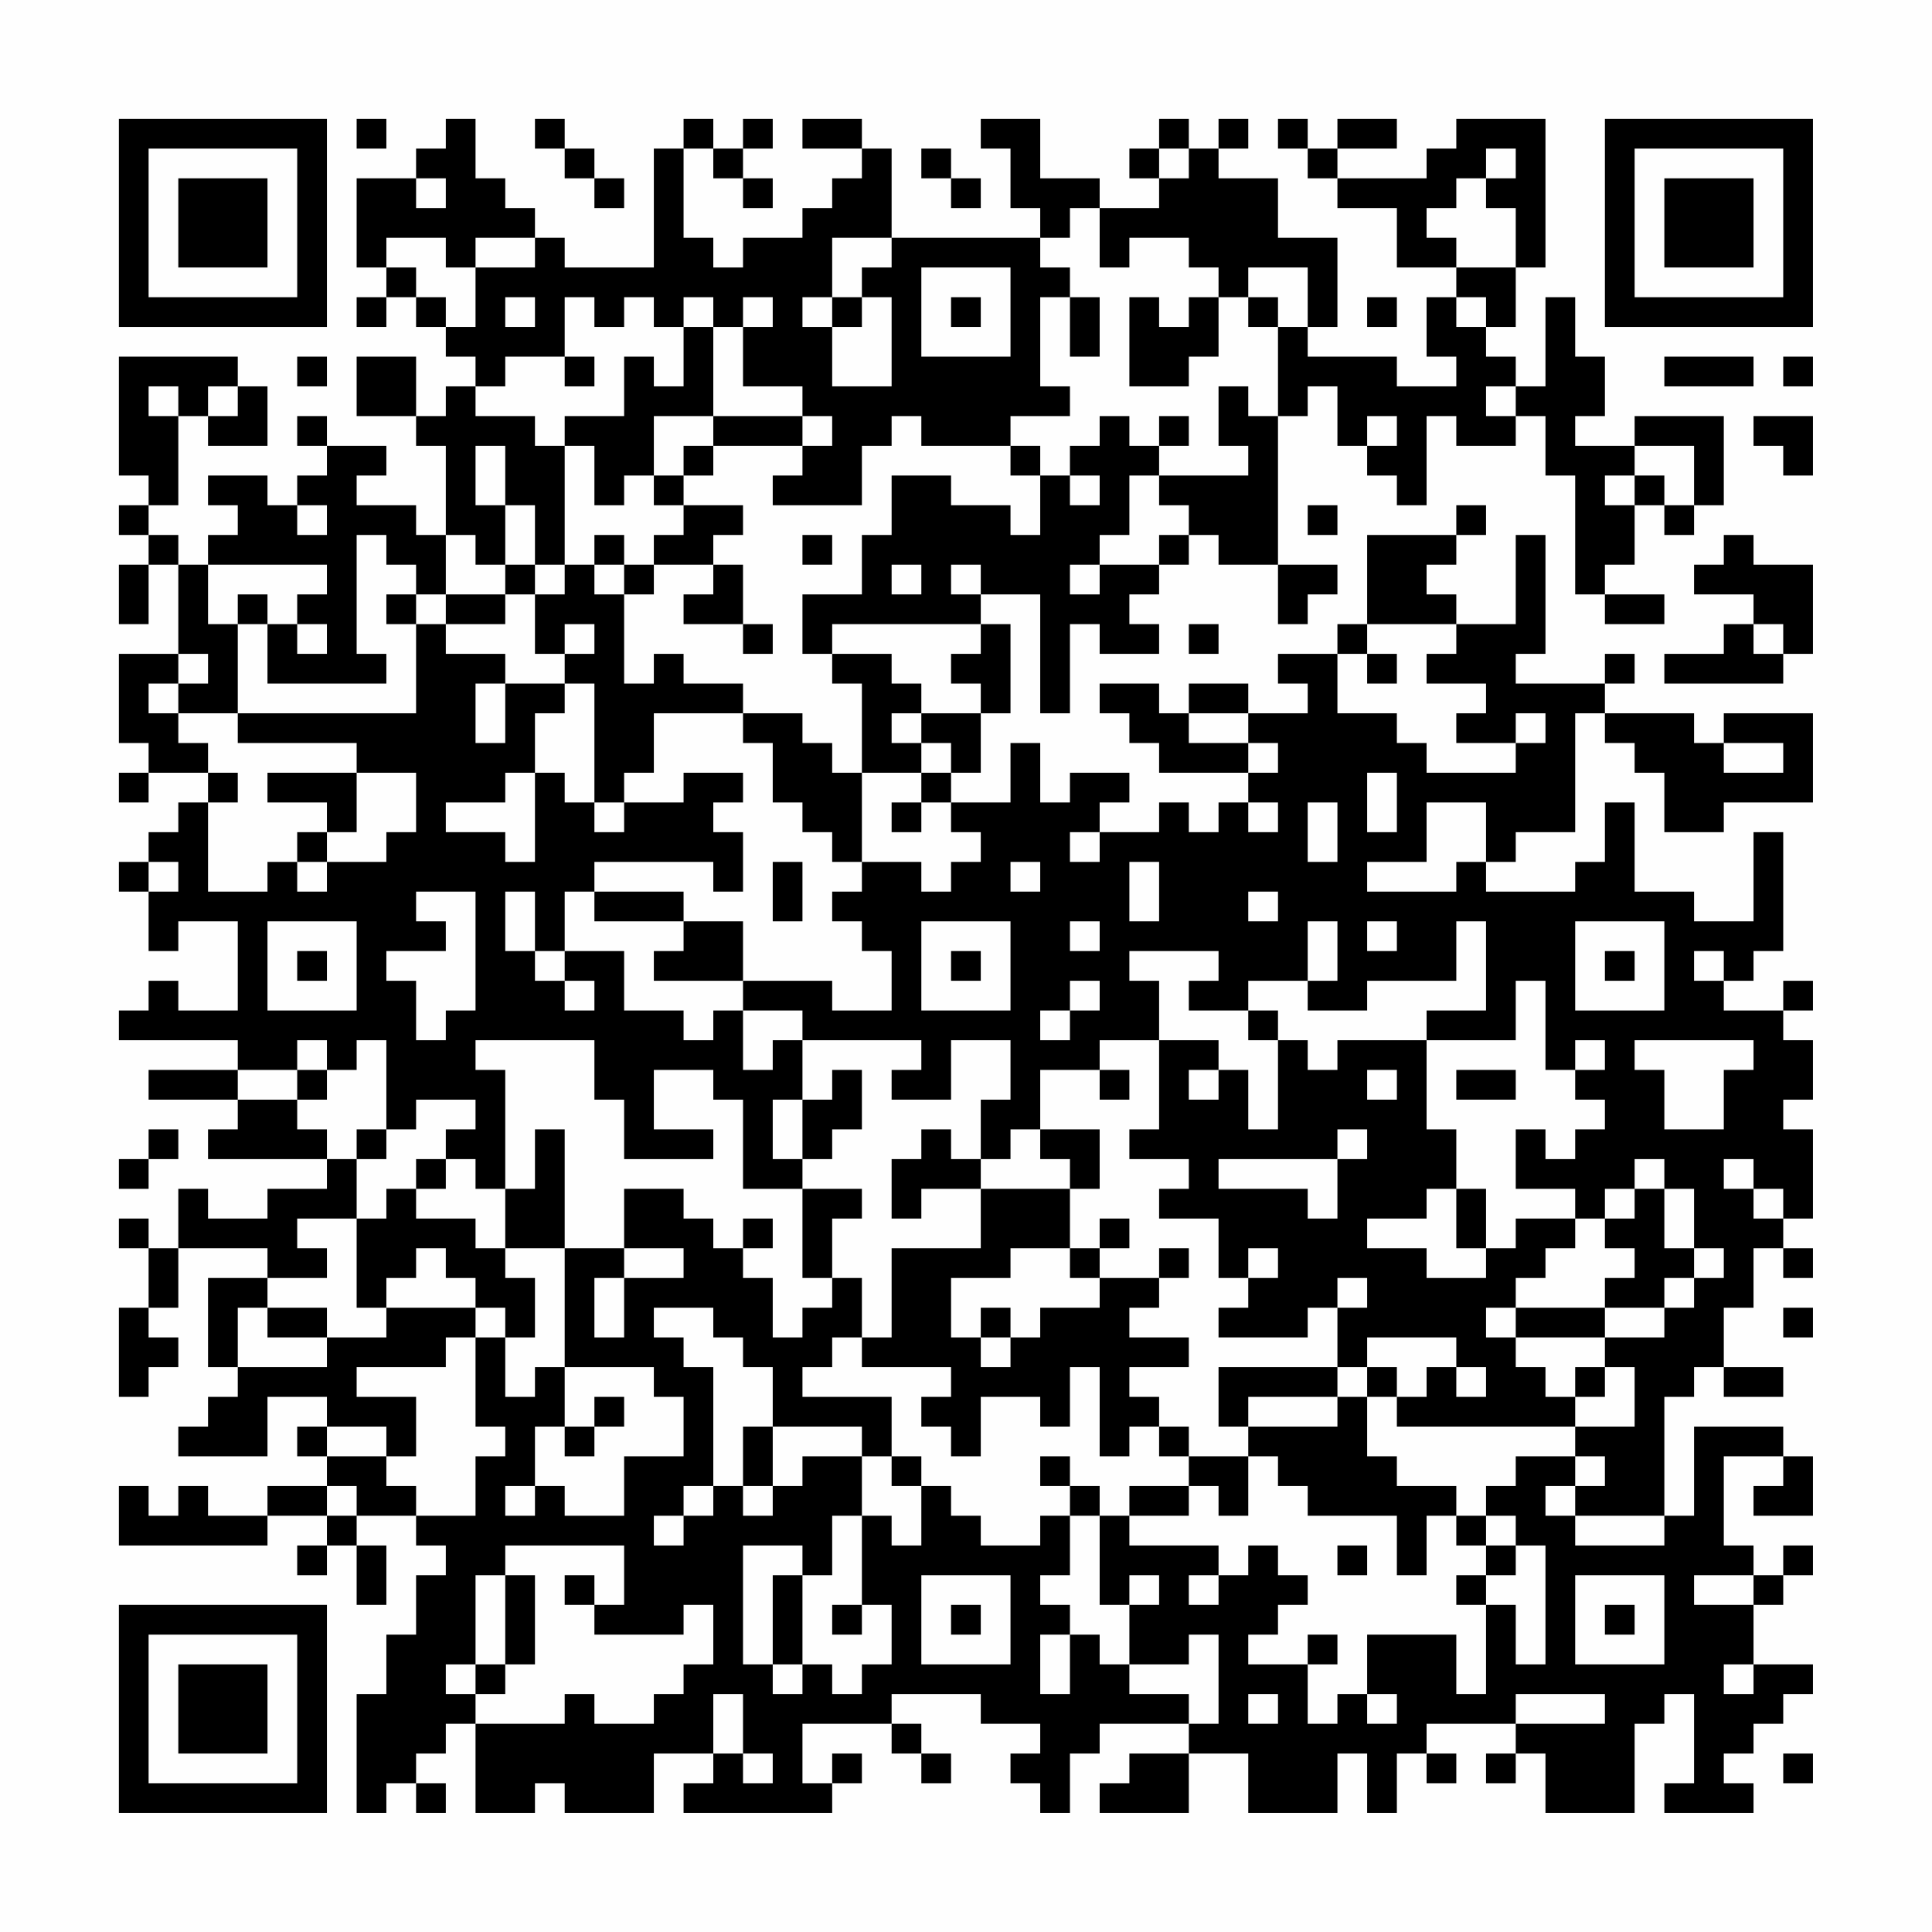 <?xml version="1.0" encoding="UTF-8"?>
<svg xmlns="http://www.w3.org/2000/svg" version="1.1" width="300" height="300" viewBox="0 0 300 300"><rect x="0" y="0" width="300" height="300" fill="#fefefe"/><g transform="scale(4.615)"><g transform="translate(4,4)"><path fill-rule="evenodd" d="M8 0L8 1L9 1L9 0ZM11 0L11 1L10 1L10 2L8 2L8 5L9 5L9 6L8 6L8 7L9 7L9 6L10 6L10 7L11 7L11 8L12 8L12 9L11 9L11 10L10 10L10 8L8 8L8 10L10 10L10 11L11 11L11 14L10 14L10 13L8 13L8 12L9 12L9 11L7 11L7 10L6 10L6 11L7 11L7 12L6 12L6 13L5 13L5 12L3 12L3 13L4 13L4 14L3 14L3 15L2 15L2 14L1 14L1 13L2 13L2 10L3 10L3 11L5 11L5 9L4 9L4 8L0 8L0 12L1 12L1 13L0 13L0 14L1 14L1 15L0 15L0 17L1 17L1 15L2 15L2 18L0 18L0 21L1 21L1 22L0 22L0 23L1 23L1 22L3 22L3 23L2 23L2 24L1 24L1 25L0 25L0 26L1 26L1 28L2 28L2 27L4 27L4 30L2 30L2 29L1 29L1 30L0 30L0 31L4 31L4 32L1 32L1 33L4 33L4 34L3 34L3 35L7 35L7 36L5 36L5 37L3 37L3 36L2 36L2 38L1 38L1 37L0 37L0 38L1 38L1 40L0 40L0 43L1 43L1 42L2 42L2 41L1 41L1 40L2 40L2 38L5 38L5 39L3 39L3 42L4 42L4 43L3 43L3 44L2 44L2 45L5 45L5 43L7 43L7 44L6 44L6 45L7 45L7 46L5 46L5 47L3 47L3 46L2 46L2 47L1 47L1 46L0 46L0 48L5 48L5 47L7 47L7 48L6 48L6 49L7 49L7 48L8 48L8 50L9 50L9 48L8 48L8 47L10 47L10 48L11 48L11 49L10 49L10 51L9 51L9 53L8 53L8 57L9 57L9 56L10 56L10 57L11 57L11 56L10 56L10 55L11 55L11 54L12 54L12 57L14 57L14 56L15 56L15 57L18 57L18 55L20 55L20 56L19 56L19 57L24 57L24 56L25 56L25 55L24 55L24 56L23 56L23 54L26 54L26 55L27 55L27 56L28 56L28 55L27 55L27 54L26 54L26 53L29 53L29 54L31 54L31 55L30 55L30 56L31 56L31 57L32 57L32 55L33 55L33 54L36 54L36 55L34 55L34 56L33 56L33 57L36 57L36 55L38 55L38 57L41 57L41 55L42 55L42 57L43 57L43 55L44 55L44 56L45 56L45 55L44 55L44 54L47 54L47 55L46 55L46 56L47 56L47 55L48 55L48 57L51 57L51 54L52 54L52 53L53 53L53 56L52 56L52 57L55 57L55 56L54 56L54 55L55 55L55 54L56 54L56 53L57 53L57 52L55 52L55 50L56 50L56 49L57 49L57 48L56 48L56 49L55 49L55 48L54 48L54 45L56 45L56 46L55 46L55 47L57 47L57 45L56 45L56 44L53 44L53 47L52 47L52 43L53 43L53 42L54 42L54 43L56 43L56 42L54 42L54 40L55 40L55 38L56 38L56 39L57 39L57 38L56 38L56 37L57 37L57 34L56 34L56 33L57 33L57 31L56 31L56 30L57 30L57 29L56 29L56 30L54 30L54 29L55 29L55 28L56 28L56 24L55 24L55 27L53 27L53 26L51 26L51 23L50 23L50 25L49 25L49 26L46 26L46 25L47 25L47 24L49 24L49 20L50 20L50 21L51 21L51 22L52 22L52 24L54 24L54 23L57 23L57 20L54 20L54 21L53 21L53 20L50 20L50 19L51 19L51 18L50 18L50 19L47 19L47 18L48 18L48 14L47 14L47 17L45 17L45 16L44 16L44 15L45 15L45 14L46 14L46 13L45 13L45 14L42 14L42 17L41 17L41 18L39 18L39 19L40 19L40 20L38 20L38 19L36 19L36 20L35 20L35 19L33 19L33 20L34 20L34 21L35 21L35 22L38 22L38 23L37 23L37 24L36 24L36 23L35 23L35 24L33 24L33 23L34 23L34 22L32 22L32 23L31 23L31 21L30 21L30 23L28 23L28 22L29 22L29 20L30 20L30 17L29 17L29 16L31 16L31 20L32 20L32 17L33 17L33 18L35 18L35 17L34 17L34 16L35 16L35 15L36 15L36 14L37 14L37 15L39 15L39 17L40 17L40 16L41 16L41 15L39 15L39 10L40 10L40 9L41 9L41 11L42 11L42 12L43 12L43 13L44 13L44 10L45 10L45 11L47 11L47 10L48 10L48 12L49 12L49 16L50 16L50 17L52 17L52 16L50 16L50 15L51 15L51 13L52 13L52 14L53 14L53 13L54 13L54 10L51 10L51 11L49 11L49 10L50 10L50 8L49 8L49 6L48 6L48 9L47 9L47 8L46 8L46 7L47 7L47 5L48 5L48 0L45 0L45 1L44 1L44 2L41 2L41 1L43 1L43 0L41 0L41 1L40 1L40 0L39 0L39 1L40 1L40 2L41 2L41 3L43 3L43 5L45 5L45 6L44 6L44 8L45 8L45 9L43 9L43 8L40 8L40 7L41 7L41 4L39 4L39 2L37 2L37 1L38 1L38 0L37 0L37 1L36 1L36 0L35 0L35 1L34 1L34 2L35 2L35 3L33 3L33 2L31 2L31 0L29 0L29 1L30 1L30 3L31 3L31 4L26 4L26 1L25 1L25 0L23 0L23 1L25 1L25 2L24 2L24 3L23 3L23 4L21 4L21 5L20 5L20 4L19 4L19 1L20 1L20 2L21 2L21 3L22 3L22 2L21 2L21 1L22 1L22 0L21 0L21 1L20 1L20 0L19 0L19 1L18 1L18 5L15 5L15 4L14 4L14 3L13 3L13 2L12 2L12 0ZM14 0L14 1L15 1L15 2L16 2L16 3L17 3L17 2L16 2L16 1L15 1L15 0ZM27 1L27 2L28 2L28 3L29 3L29 2L28 2L28 1ZM35 1L35 2L36 2L36 1ZM46 1L46 2L45 2L45 3L44 3L44 4L45 4L45 5L47 5L47 3L46 3L46 2L47 2L47 1ZM10 2L10 3L11 3L11 2ZM32 3L32 4L31 4L31 5L32 5L32 6L31 6L31 9L32 9L32 10L30 10L30 11L27 11L27 10L26 10L26 11L25 11L25 13L22 13L22 12L23 12L23 11L24 11L24 10L23 10L23 9L21 9L21 7L22 7L22 6L21 6L21 7L20 7L20 6L19 6L19 7L18 7L18 6L17 6L17 7L16 7L16 6L15 6L15 8L13 8L13 9L12 9L12 10L14 10L14 11L15 11L15 15L14 15L14 13L13 13L13 11L12 11L12 13L13 13L13 15L12 15L12 14L11 14L11 16L10 16L10 15L9 15L9 14L8 14L8 18L9 18L9 19L5 19L5 17L6 17L6 18L7 18L7 17L6 17L6 16L7 16L7 15L3 15L3 17L4 17L4 20L2 20L2 19L3 19L3 18L2 18L2 19L1 19L1 20L2 20L2 21L3 21L3 22L4 22L4 23L3 23L3 26L5 26L5 25L6 25L6 26L7 26L7 25L9 25L9 24L10 24L10 22L8 22L8 21L4 21L4 20L10 20L10 17L11 17L11 18L13 18L13 19L12 19L12 21L13 21L13 19L15 19L15 20L14 20L14 22L13 22L13 23L11 23L11 24L13 24L13 25L14 25L14 22L15 22L15 23L16 23L16 24L17 24L17 23L19 23L19 22L21 22L21 23L20 23L20 24L21 24L21 26L20 26L20 25L16 25L16 26L15 26L15 28L14 28L14 26L13 26L13 28L14 28L14 29L15 29L15 30L16 30L16 29L15 29L15 28L17 28L17 30L19 30L19 31L20 31L20 30L21 30L21 32L22 32L22 31L23 31L23 33L22 33L22 35L23 35L23 36L21 36L21 33L20 33L20 32L18 32L18 34L20 34L20 35L17 35L17 33L16 33L16 31L12 31L12 32L13 32L13 36L12 36L12 35L11 35L11 34L12 34L12 33L10 33L10 34L9 34L9 31L8 31L8 32L7 32L7 31L6 31L6 32L4 32L4 33L6 33L6 34L7 34L7 35L8 35L8 37L6 37L6 38L7 38L7 39L5 39L5 40L4 40L4 42L7 42L7 41L9 41L9 40L12 40L12 41L11 41L11 42L8 42L8 43L10 43L10 45L9 45L9 44L7 44L7 45L9 45L9 46L10 46L10 47L12 47L12 45L13 45L13 44L12 44L12 41L13 41L13 43L14 43L14 42L15 42L15 44L14 44L14 46L13 46L13 47L14 47L14 46L15 46L15 47L17 47L17 45L19 45L19 43L18 43L18 42L15 42L15 38L17 38L17 39L16 39L16 41L17 41L17 39L19 39L19 38L17 38L17 36L19 36L19 37L20 37L20 38L21 38L21 39L22 39L22 41L23 41L23 40L24 40L24 39L25 39L25 41L24 41L24 42L23 42L23 43L26 43L26 45L25 45L25 44L22 44L22 42L21 42L21 41L20 41L20 40L18 40L18 41L19 41L19 42L20 42L20 46L19 46L19 47L18 47L18 48L19 48L19 47L20 47L20 46L21 46L21 47L22 47L22 46L23 46L23 45L25 45L25 47L24 47L24 49L23 49L23 48L21 48L21 52L22 52L22 53L23 53L23 52L24 52L24 53L25 53L25 52L26 52L26 50L25 50L25 47L26 47L26 48L27 48L27 46L28 46L28 47L29 47L29 48L31 48L31 47L32 47L32 49L31 49L31 50L32 50L32 51L31 51L31 53L32 53L32 51L33 51L33 52L34 52L34 53L36 53L36 54L37 54L37 51L36 51L36 52L34 52L34 50L35 50L35 49L34 49L34 50L33 50L33 47L34 47L34 48L37 48L37 49L36 49L36 50L37 50L37 49L38 49L38 48L39 48L39 49L40 49L40 50L39 50L39 51L38 51L38 52L40 52L40 54L41 54L41 53L42 53L42 54L43 54L43 53L42 53L42 51L45 51L45 53L46 53L46 50L47 50L47 52L48 52L48 48L47 48L47 47L46 47L46 46L47 46L47 45L49 45L49 46L48 46L48 47L49 47L49 48L52 48L52 47L49 47L49 46L50 46L50 45L49 45L49 44L51 44L51 42L50 42L50 41L52 41L52 40L53 40L53 39L54 39L54 38L53 38L53 36L52 36L52 35L51 35L51 36L50 36L50 37L49 37L49 36L47 36L47 34L48 34L48 35L49 35L49 34L50 34L50 33L49 33L49 32L50 32L50 31L49 31L49 32L48 32L48 29L47 29L47 31L44 31L44 30L46 30L46 27L45 27L45 29L42 29L42 30L40 30L40 29L41 29L41 27L40 27L40 29L38 29L38 30L36 30L36 29L37 29L37 28L34 28L34 29L35 29L35 31L33 31L33 32L31 32L31 34L30 34L30 35L29 35L29 33L30 33L30 31L28 31L28 33L26 33L26 32L27 32L27 31L23 31L23 30L21 30L21 29L24 29L24 30L26 30L26 28L25 28L25 27L24 27L24 26L25 26L25 25L27 25L27 26L28 26L28 25L29 25L29 24L28 24L28 23L27 23L27 22L28 22L28 21L27 21L27 20L29 20L29 19L28 19L28 18L29 18L29 17L24 17L24 18L23 18L23 16L25 16L25 14L26 14L26 12L28 12L28 13L30 13L30 14L31 14L31 12L32 12L32 13L33 13L33 12L32 12L32 11L33 11L33 10L34 10L34 11L35 11L35 12L34 12L34 14L33 14L33 15L32 15L32 16L33 16L33 15L35 15L35 14L36 14L36 13L35 13L35 12L38 12L38 11L37 11L37 9L38 9L38 10L39 10L39 7L40 7L40 5L38 5L38 6L37 6L37 5L36 5L36 4L34 4L34 5L33 5L33 3ZM9 4L9 5L10 5L10 6L11 6L11 7L12 7L12 5L14 5L14 4L12 4L12 5L11 5L11 4ZM24 4L24 6L23 6L23 7L24 7L24 9L26 9L26 6L25 6L25 5L26 5L26 4ZM27 5L27 8L30 8L30 5ZM13 6L13 7L14 7L14 6ZM24 6L24 7L25 7L25 6ZM28 6L28 7L29 7L29 6ZM32 6L32 8L33 8L33 6ZM34 6L34 9L36 9L36 8L37 8L37 6L36 6L36 7L35 7L35 6ZM38 6L38 7L39 7L39 6ZM42 6L42 7L43 7L43 6ZM45 6L45 7L46 7L46 6ZM19 7L19 9L18 9L18 8L17 8L17 10L15 10L15 11L16 11L16 13L17 13L17 12L18 12L18 13L19 13L19 14L18 14L18 15L17 15L17 14L16 14L16 15L15 15L15 16L14 16L14 15L13 15L13 16L11 16L11 17L13 17L13 16L14 16L14 18L15 18L15 19L16 19L16 23L17 23L17 22L18 22L18 20L21 20L21 21L22 21L22 23L23 23L23 24L24 24L24 25L25 25L25 22L27 22L27 21L26 21L26 20L27 20L27 19L26 19L26 18L24 18L24 19L25 19L25 22L24 22L24 21L23 21L23 20L21 20L21 19L19 19L19 18L18 18L18 19L17 19L17 16L18 16L18 15L20 15L20 16L19 16L19 17L21 17L21 18L22 18L22 17L21 17L21 15L20 15L20 14L21 14L21 13L19 13L19 12L20 12L20 11L23 11L23 10L20 10L20 7ZM6 8L6 9L7 9L7 8ZM15 8L15 9L16 9L16 8ZM52 8L52 9L55 9L55 8ZM56 8L56 9L57 9L57 8ZM1 9L1 10L2 10L2 9ZM3 9L3 10L4 10L4 9ZM46 9L46 10L47 10L47 9ZM18 10L18 12L19 12L19 11L20 11L20 10ZM35 10L35 11L36 11L36 10ZM42 10L42 11L43 11L43 10ZM55 10L55 11L56 11L56 12L57 12L57 10ZM30 11L30 12L31 12L31 11ZM51 11L51 12L50 12L50 13L51 13L51 12L52 12L52 13L53 13L53 11ZM6 13L6 14L7 14L7 13ZM40 13L40 14L41 14L41 13ZM23 14L23 15L24 15L24 14ZM54 14L54 15L53 15L53 16L55 16L55 17L54 17L54 18L52 18L52 19L56 19L56 18L57 18L57 15L55 15L55 14ZM16 15L16 16L17 16L17 15ZM26 15L26 16L27 16L27 15ZM28 15L28 16L29 16L29 15ZM4 16L4 17L5 17L5 16ZM9 16L9 17L10 17L10 16ZM15 17L15 18L16 18L16 17ZM36 17L36 18L37 18L37 17ZM42 17L42 18L41 18L41 20L43 20L43 21L44 21L44 22L47 22L47 21L48 21L48 20L47 20L47 21L45 21L45 20L46 20L46 19L44 19L44 18L45 18L45 17ZM55 17L55 18L56 18L56 17ZM42 18L42 19L43 19L43 18ZM36 20L36 21L38 21L38 22L39 22L39 21L38 21L38 20ZM54 21L54 22L56 22L56 21ZM5 22L5 23L7 23L7 24L6 24L6 25L7 25L7 24L8 24L8 22ZM42 22L42 24L43 24L43 22ZM26 23L26 24L27 24L27 23ZM38 23L38 24L39 24L39 23ZM40 23L40 25L41 25L41 23ZM44 23L44 25L42 25L42 26L45 26L45 25L46 25L46 23ZM32 24L32 25L33 25L33 24ZM1 25L1 26L2 26L2 25ZM22 25L22 27L23 27L23 25ZM30 25L30 26L31 26L31 25ZM34 25L34 27L35 27L35 25ZM10 26L10 27L11 27L11 28L9 28L9 29L10 29L10 31L11 31L11 30L12 30L12 26ZM16 26L16 27L19 27L19 28L18 28L18 29L21 29L21 27L19 27L19 26ZM38 26L38 27L39 27L39 26ZM5 27L5 30L8 30L8 27ZM27 27L27 30L30 30L30 27ZM32 27L32 28L33 28L33 27ZM42 27L42 28L43 28L43 27ZM49 27L49 30L52 30L52 27ZM6 28L6 29L7 29L7 28ZM28 28L28 29L29 29L29 28ZM50 28L50 29L51 29L51 28ZM53 28L53 29L54 29L54 28ZM32 29L32 30L31 30L31 31L32 31L32 30L33 30L33 29ZM38 30L38 31L39 31L39 34L38 34L38 32L37 32L37 31L35 31L35 34L34 34L34 35L36 35L36 36L35 36L35 37L37 37L37 39L38 39L38 40L37 40L37 41L40 41L40 40L41 40L41 42L37 42L37 44L38 44L38 45L36 45L36 44L35 44L35 43L34 43L34 42L36 42L36 41L34 41L34 40L35 40L35 39L36 39L36 38L35 38L35 39L33 39L33 38L34 38L34 37L33 37L33 38L32 38L32 36L33 36L33 34L31 34L31 35L32 35L32 36L29 36L29 35L28 35L28 34L27 34L27 35L26 35L26 37L27 37L27 36L29 36L29 38L26 38L26 41L25 41L25 42L28 42L28 43L27 43L27 44L28 44L28 45L29 45L29 43L31 43L31 44L32 44L32 42L33 42L33 45L34 45L34 44L35 44L35 45L36 45L36 46L34 46L34 47L36 47L36 46L37 46L37 47L38 47L38 45L39 45L39 46L40 46L40 47L43 47L43 49L44 49L44 47L45 47L45 48L46 48L46 49L45 49L45 50L46 50L46 49L47 49L47 48L46 48L46 47L45 47L45 46L43 46L43 45L42 45L42 43L43 43L43 44L49 44L49 43L50 43L50 42L49 42L49 43L48 43L48 42L47 42L47 41L50 41L50 40L52 40L52 39L53 39L53 38L52 38L52 36L51 36L51 37L50 37L50 38L51 38L51 39L50 39L50 40L47 40L47 39L48 39L48 38L49 38L49 37L47 37L47 38L46 38L46 36L45 36L45 34L44 34L44 31L41 31L41 32L40 32L40 31L39 31L39 30ZM51 31L51 32L52 32L52 34L54 34L54 32L55 32L55 31ZM6 32L6 33L7 33L7 32ZM24 32L24 33L23 33L23 35L24 35L24 34L25 34L25 32ZM33 32L33 33L34 33L34 32ZM36 32L36 33L37 33L37 32ZM42 32L42 33L43 33L43 32ZM45 32L45 33L47 33L47 32ZM1 34L1 35L0 35L0 36L1 36L1 35L2 35L2 34ZM8 34L8 35L9 35L9 34ZM14 34L14 36L13 36L13 38L12 38L12 37L10 37L10 36L11 36L11 35L10 35L10 36L9 36L9 37L8 37L8 40L9 40L9 39L10 39L10 38L11 38L11 39L12 39L12 40L13 40L13 41L14 41L14 39L13 39L13 38L15 38L15 34ZM41 34L41 35L37 35L37 36L40 36L40 37L41 37L41 35L42 35L42 34ZM54 35L54 36L55 36L55 37L56 37L56 36L55 36L55 35ZM23 36L23 39L24 39L24 37L25 37L25 36ZM44 36L44 37L42 37L42 38L44 38L44 39L46 39L46 38L45 38L45 36ZM21 37L21 38L22 38L22 37ZM30 38L30 39L28 39L28 41L29 41L29 42L30 42L30 41L31 41L31 40L33 40L33 39L32 39L32 38ZM38 38L38 39L39 39L39 38ZM41 39L41 40L42 40L42 39ZM5 40L5 41L7 41L7 40ZM29 40L29 41L30 41L30 40ZM46 40L46 41L47 41L47 40ZM56 40L56 41L57 41L57 40ZM42 41L42 42L41 42L41 43L38 43L38 44L41 44L41 43L42 43L42 42L43 42L43 43L44 43L44 42L45 42L45 43L46 43L46 42L45 42L45 41ZM16 43L16 44L15 44L15 45L16 45L16 44L17 44L17 43ZM21 44L21 46L22 46L22 44ZM26 45L26 46L27 46L27 45ZM31 45L31 46L32 46L32 47L33 47L33 46L32 46L32 45ZM7 46L7 47L8 47L8 46ZM13 48L13 49L12 49L12 52L11 52L11 53L12 53L12 54L15 54L15 53L16 53L16 54L18 54L18 53L19 53L19 52L20 52L20 50L19 50L19 51L16 51L16 50L17 50L17 48ZM41 48L41 49L42 49L42 48ZM13 49L13 52L12 52L12 53L13 53L13 52L14 52L14 49ZM15 49L15 50L16 50L16 49ZM22 49L22 52L23 52L23 49ZM27 49L27 52L30 52L30 49ZM49 49L49 52L52 52L52 49ZM53 49L53 50L55 50L55 49ZM24 50L24 51L25 51L25 50ZM28 50L28 51L29 51L29 50ZM50 50L50 51L51 51L51 50ZM40 51L40 52L41 52L41 51ZM54 52L54 53L55 53L55 52ZM20 53L20 55L21 55L21 56L22 56L22 55L21 55L21 53ZM38 53L38 54L39 54L39 53ZM47 53L47 54L50 54L50 53ZM56 55L56 56L57 56L57 55ZM0 0L0 7L7 7L7 0ZM1 1L1 6L6 6L6 1ZM2 2L2 5L5 5L5 2ZM50 0L50 7L57 7L57 0ZM51 1L51 6L56 6L56 1ZM52 2L52 5L55 5L55 2ZM0 50L0 57L7 57L7 50ZM1 51L1 56L6 56L6 51ZM2 52L2 55L5 55L5 52Z" fill="#000000"/></g></g></svg>
